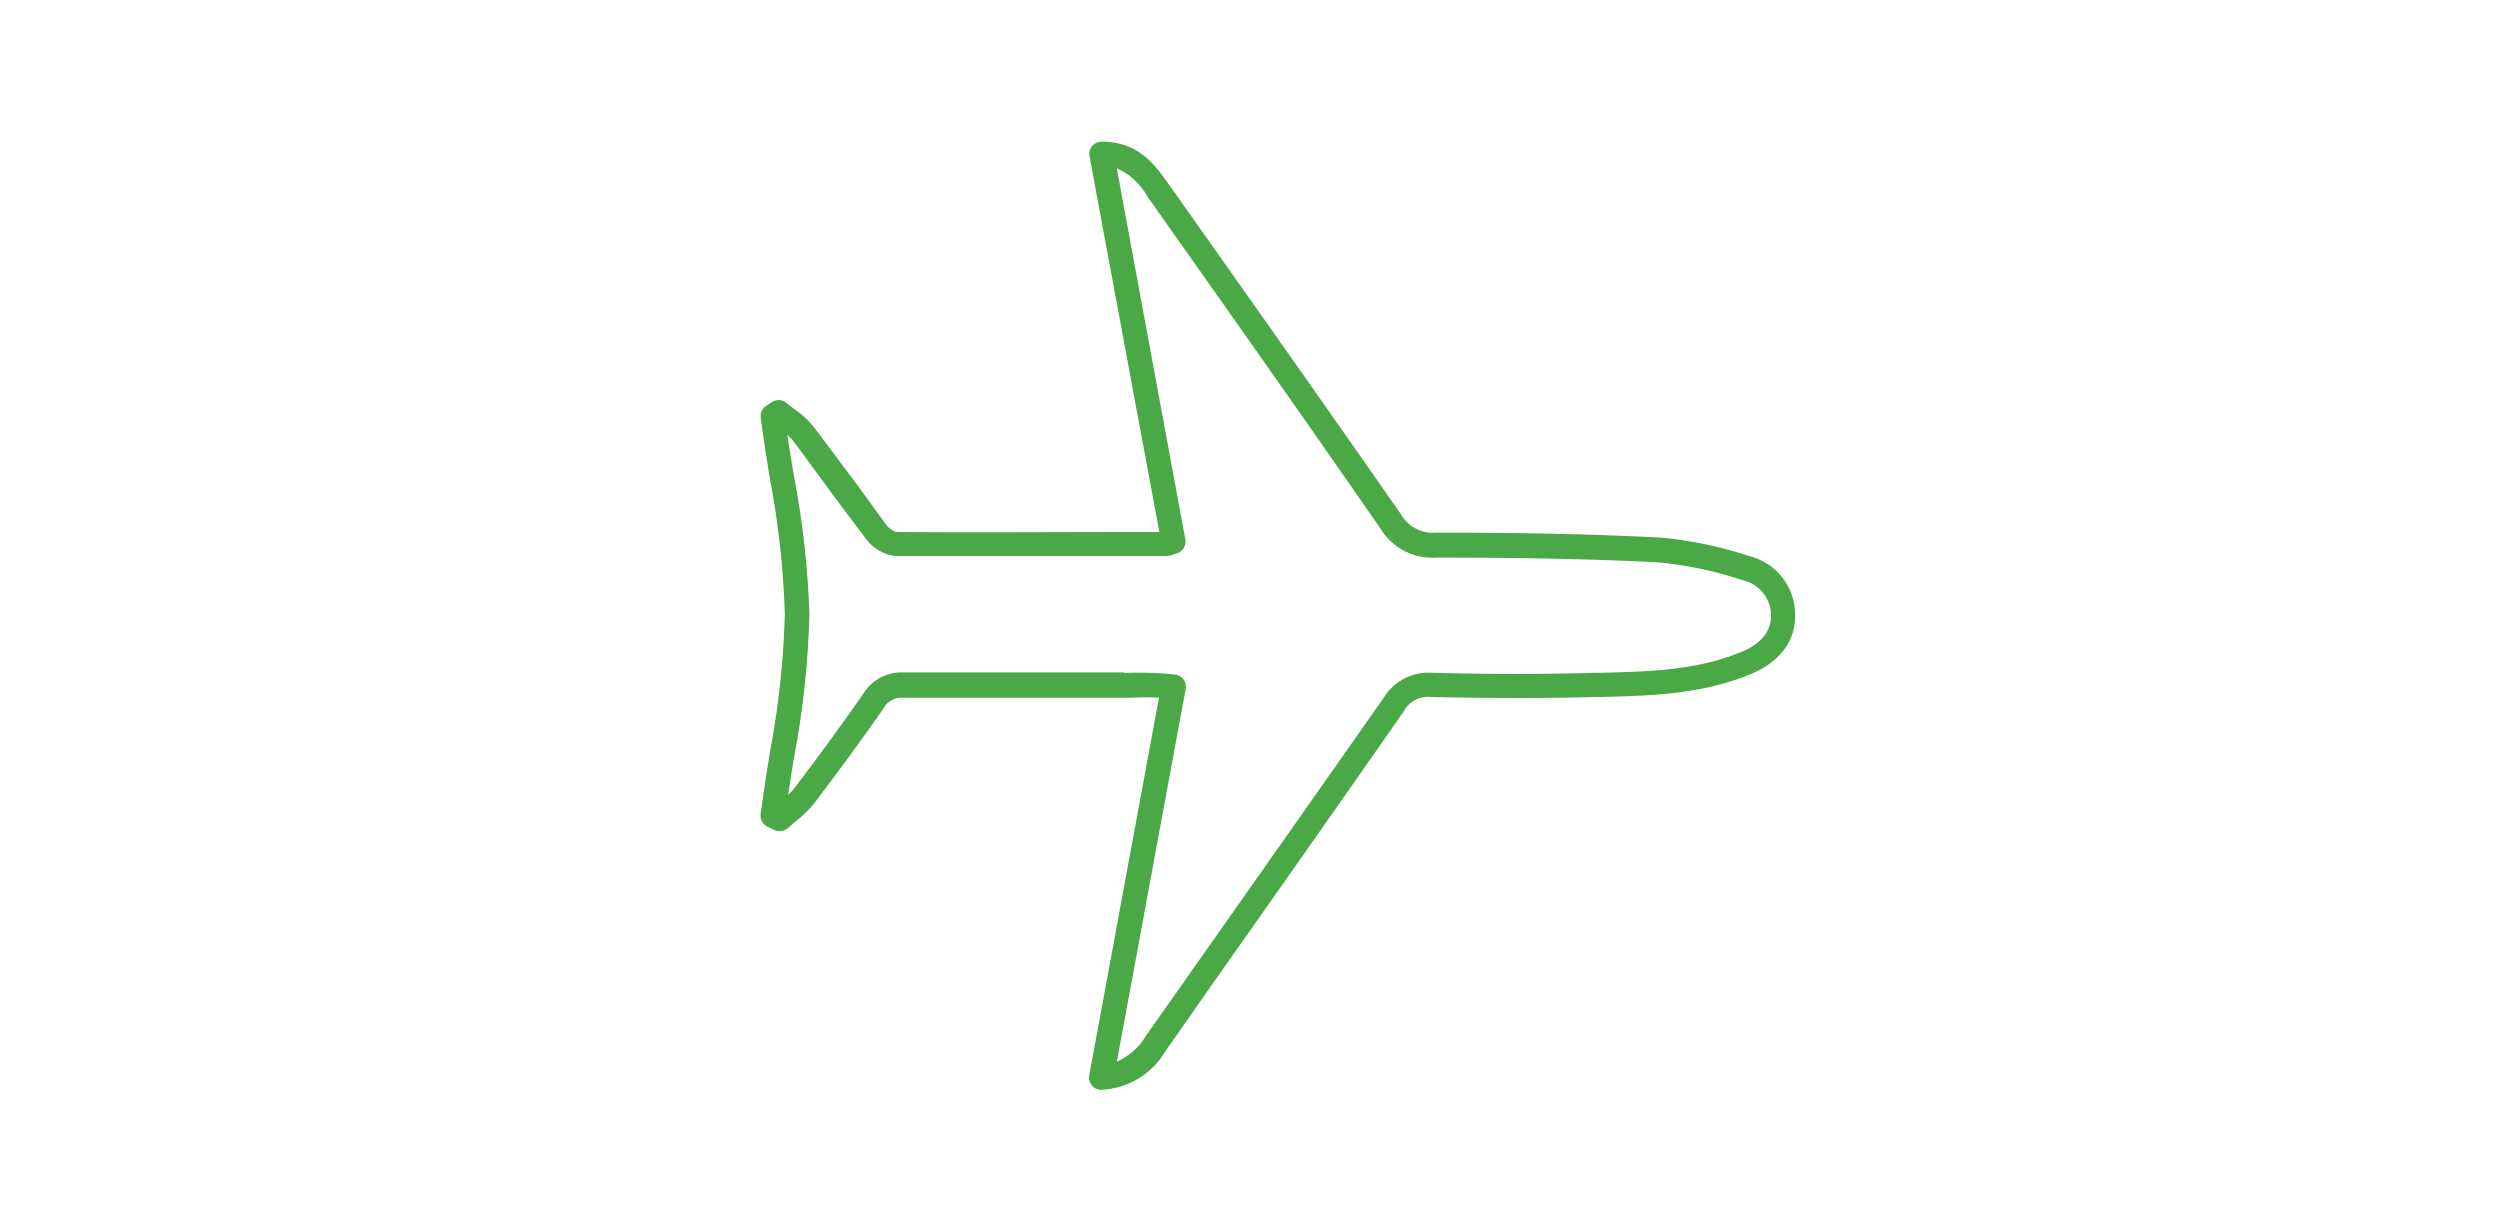 <svg id="Layer_1" data-name="Layer 1" xmlns="http://www.w3.org/2000/svg" viewBox="0 0 203.33 100.16"><defs><style>.cls-1{fill:#4ba847;}</style></defs><title>CarbonCalc_Icons</title><path class="cls-1" d="M89.59,88.64a1,1,0,0,1-1-1.18l5.67-30.71c-1-.08-1.88,0-2.82,0H83.94c-3.48,0-7,0-10.43,0a1.68,1.68,0,0,0-1.66.88c-1.72,2.47-3.57,5-5.65,7.73a9.18,9.18,0,0,1-1.49,1.45c-0.21.17-.42,0.35-0.62,0.53a1,1,0,0,1-1.12.16l-0.56-.27a1,1,0,0,1-.55-1c0.22-1.66.49-3.35,0.75-5A71.1,71.1,0,0,0,63.83,50,70.23,70.23,0,0,0,62.63,39c-0.26-1.62-.54-3.3-0.75-5a1,1,0,0,1,.44-1l0.48-.31A1,1,0,0,1,64,32.8c0.2,0.17.41,0.33,0.62,0.48a7.54,7.54,0,0,1,1.54,1.41c1,1.32,2,2.67,3,4s1.93,2.65,2.93,4a1.66,1.66,0,0,0,.84.58c6.42,0.05,12.94,0,19.25,0h2.11L88.61,12.7a1,1,0,0,1,.21-0.82,1.06,1.06,0,0,1,.79-0.36c3,0,4.35,1.93,5.35,3.33,6.46,9.13,12.77,18.06,19,27a3,3,0,0,0,2.89,1.47c5.4,0,11.78.07,18.17,0.4a32.4,32.4,0,0,1,7.26,1.51A4.92,4.92,0,0,1,146,50.14c0,1.47-.69,3.47-3.64,4.7-4,1.65-8.18,1.75-12.24,1.85h-0.3c-4.26.11-8.77,0.1-13.41,0a2.26,2.26,0,0,0-2.25,1.18c-5.13,7.37-10.39,14.83-15.47,22.05L94.8,85.48a6.39,6.39,0,0,1-5.16,3.15h0Zm1.87-33.91a31.1,31.1,0,0,1,3.6.08l0.49,0.05A1,1,0,0,1,96.44,56l-5.6,30.34a5.08,5.08,0,0,0,2.33-2.05l3.92-5.57c5.08-7.22,10.34-14.68,15.47-22a4.26,4.26,0,0,1,3.94-2c4.61,0.12,9.08.12,13.31,0h0.3c4.05-.1,7.88-0.19,11.52-1.7,1.59-.66,2.38-1.61,2.41-2.89a2.94,2.94,0,0,0-2.34-2.95,30.83,30.83,0,0,0-6.8-1.44c-6.35-.33-12.7-0.38-18.07-0.39A4.93,4.93,0,0,1,112.28,43c-6.18-8.93-12.49-17.86-18.95-27a5.3,5.3,0,0,0-2.5-2.31l5.58,30.2A1,1,0,0,1,95.72,45l-0.17.06a2,2,0,0,1-.71.16H92.15c-6.32,0-12.85,0-19.28,0a3.43,3.43,0,0,1-2.42-1.37c-1-1.32-2-2.65-3-4s-1.94-2.67-2.95-4a3.34,3.34,0,0,0-.46-0.47c0.16,1.08.34,2.16,0.51,3.22A71.73,71.73,0,0,1,65.83,50,72.55,72.55,0,0,1,64.6,61.5c-0.17,1-.34,2.1-0.5,3.15a4.52,4.52,0,0,0,.51-0.55c2.06-2.71,3.89-5.22,5.6-7.67a3.63,3.63,0,0,1,3.26-1.74h0.05c4.72,0,9.45,0,14.17,0h3.76Z"/></svg>